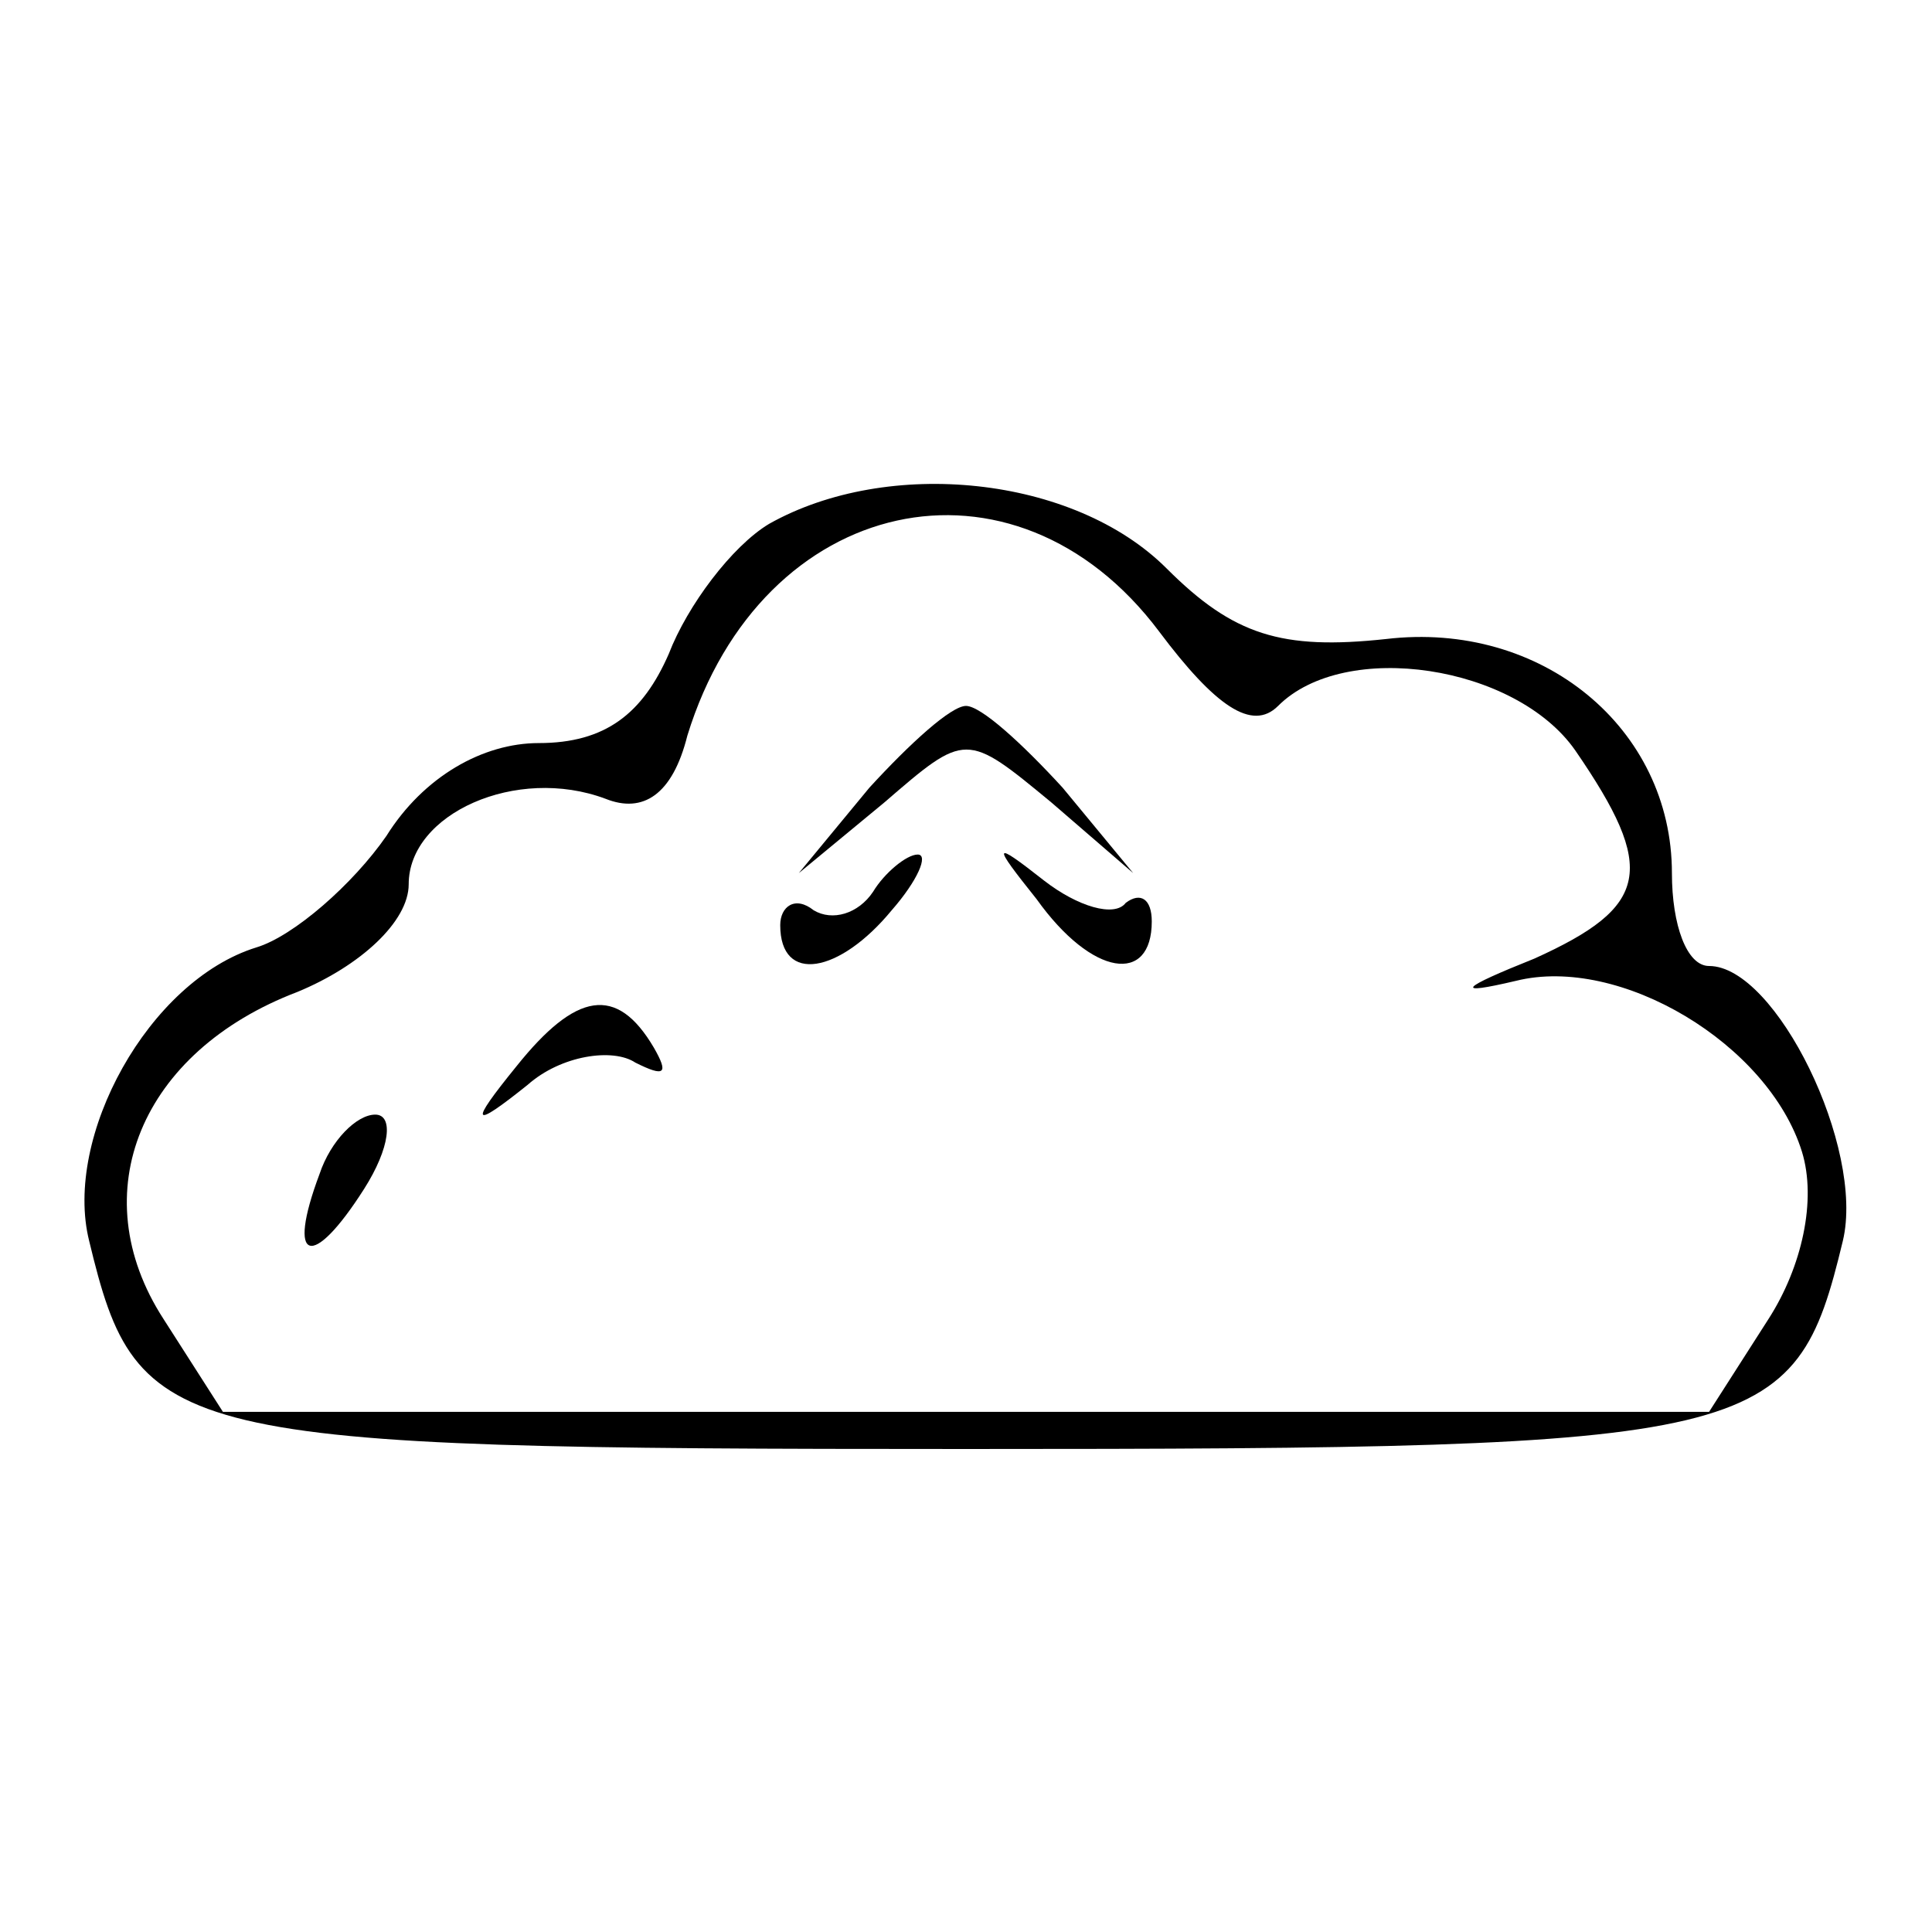 <?xml version="1.0" standalone="no"?>
<!DOCTYPE svg PUBLIC "-//W3C//DTD SVG 20010904//EN"
 "http://www.w3.org/TR/2001/REC-SVG-20010904/DTD/svg10.dtd">
<svg version="1.0" xmlns="http://www.w3.org/2000/svg"
 width="52pt" height="52pt" viewBox="0 0 52 52"
 preserveAspectRatio="xMidYMid meet">

<g transform="translate(0,52) scale(0.1,-0.1)"
fill="#000000" stroke="none">
<path d="M207 379 c-10 -6 -22 -22 -27 -35 -7 -16 -17 -24 -35 -24 -15 0 -31
-9 -41 -25 -9 -13 -25 -27 -35 -30 -29 -9 -52 -51 -45 -79 13 -54 21 -56 236
-56 215 0 223 2 236 56 6 25 -18 74 -36 74 -6 0 -10 11 -10 25 0 39 -35 68
-77 63 -28 -3 -41 1 -59 19 -25 25 -75 30 -107 12z m105 -29 c15 -20 25 -27
32 -20 18 18 64 11 80 -12 22 -32 20 -42 -11 -56 -20 -8 -22 -10 -5 -6 28 7
68 -17 77 -46 4 -13 0 -31 -9 -45 l-16 -25 -200 0 -200 0 -16 25 c-22 34 -6
72 36 88 17 7 30 19 30 29 0 19 29 32 53 23 10 -4 18 1 22 17 20 65 88 80 127
28z"/>
<path d="M234 308 l-19 -23 23 19 c22 19 22 19 45 0 l22 -19 -19 23 c-11 12
-22 22 -26 22 -4 0 -15 -10 -26 -22z"/>
<path d="M235 280 c-4 -6 -11 -8 -16 -5 -5 4 -9 1 -9 -4 0 -16 16 -13 30 4 7
8 10 15 7 15 -3 0 -9 -5 -12 -10z"/>
<path d="M279 278 c15 -21 31 -23 31 -6 0 6 -3 8 -7 5 -3 -4 -13 -1 -22 6 -14
11 -14 10 -2 -5z"/>
<path d="M139 233 c-13 -16 -12 -17 3 -5 9 8 23 10 29 6 8 -4 9 -3 5 4 -10 17
-21 15 -37 -5z"/>
<path d="M86 204 c-9 -24 -2 -26 12 -4 7 11 8 20 3 20 -5 0 -12 -7 -15 -16z"/>
</g>
</svg>
